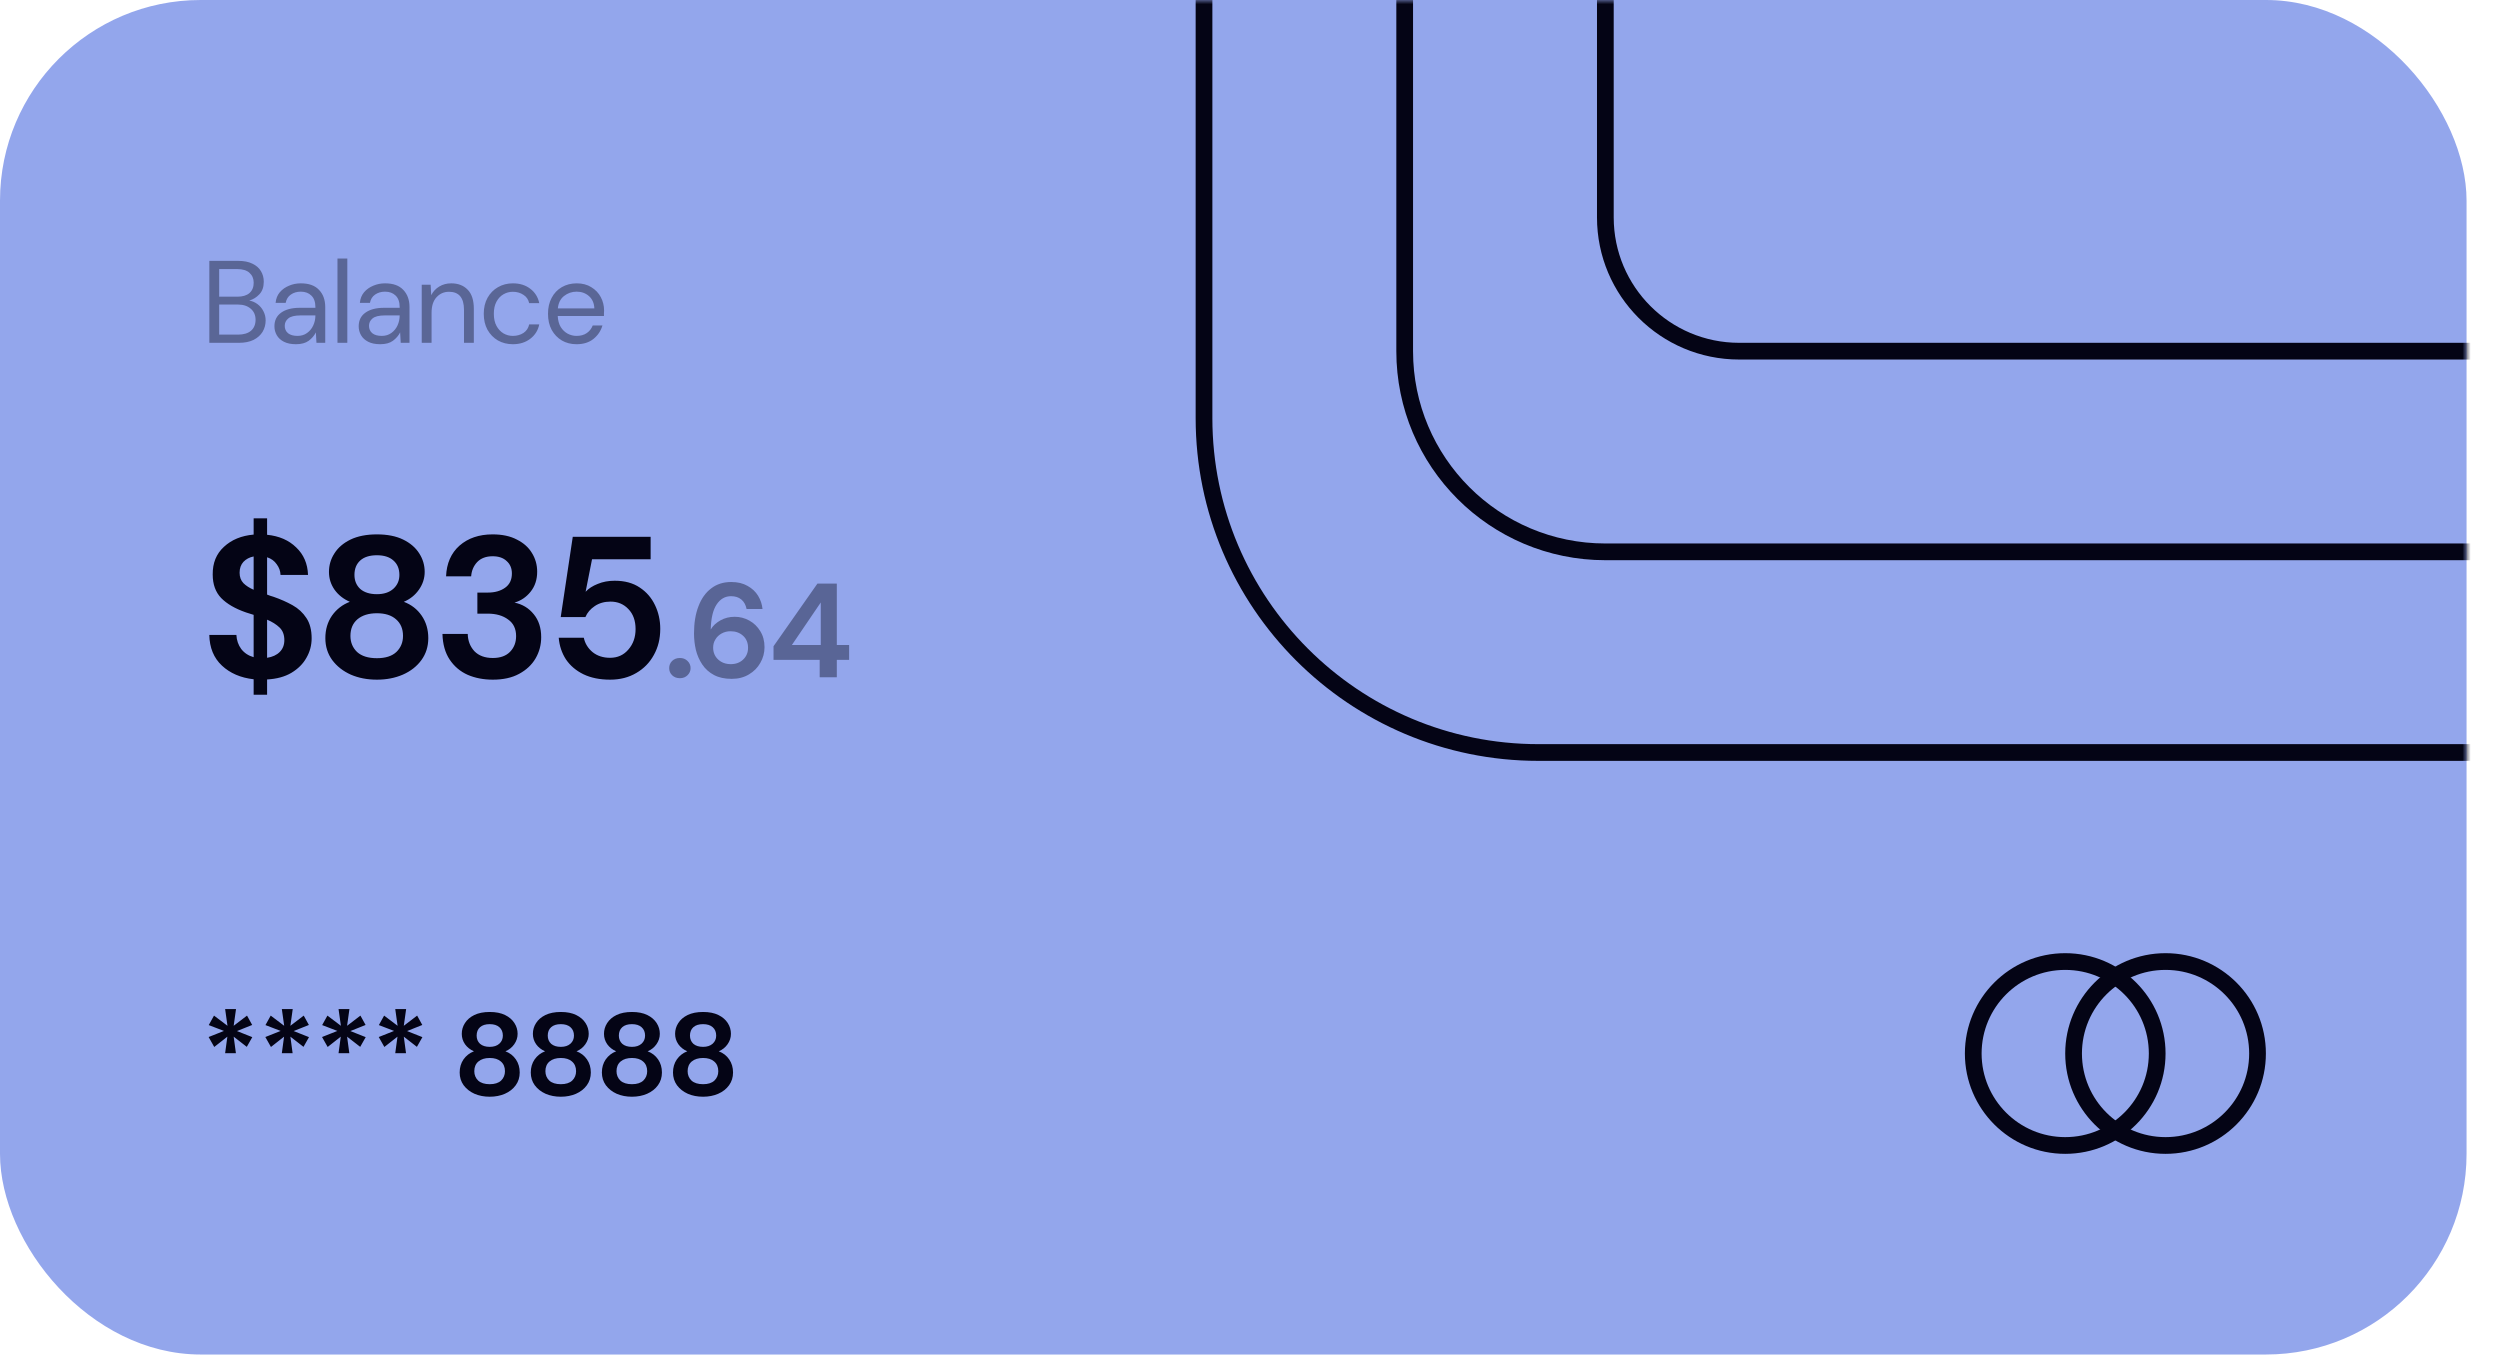 <svg width="299" height="162" viewBox="0 0 299 162" fill="none" xmlns="http://www.w3.org/2000/svg">
<rect width="295" height="162" rx="24" fill="#93a6ec"/>
<mask id="mask0" mask-type="alpha" maskUnits="userSpaceOnUse" x="0" y="0" width="295" height="162">
<rect width="295" height="162" rx="24" fill="white"/>
</mask>
<g mask="url(#mask0)">
<path d="M144 -114C144 -133.882 160.118 -150 180 -150H348C367.882 -150 384 -133.882 384 -114V54C384 73.882 367.882 90 348 90H184C161.909 90 144 72.091 144 50V-114Z" stroke="#040415" stroke-width="2"/>
<path d="M168 -87C168 -101.912 180.088 -114 195 -114H351C365.912 -114 378 -101.912 378 -87V39C378 53.912 365.912 66 351 66H192C178.745 66 168 55.255 168 42V-87Z" stroke="#040415" stroke-width="2"/>
<path d="M192 -71.75C192 -82.934 201.066 -92 212.25 -92H329.75C340.934 -92 350 -82.934 350 -71.75V21.75C350 32.934 340.934 42 329.75 42H208C199.163 42 192 34.837 192 26V-71.75Z" stroke="#040415" stroke-width="2"/>
<circle cx="247" cy="126" r="11" stroke="#040415" stroke-width="2"/>
<circle cx="259" cy="126" r="11" stroke="#040415" stroke-width="2"/>
<path d="M26.926 125.96L27.192 123.986L25.624 125.218L24.952 124.028L26.786 123.3L24.966 122.6L25.596 121.466L27.206 122.684L26.926 120.682H28.228L27.948 122.684L29.544 121.466L30.16 122.586L28.34 123.314L30.174 124.042L29.516 125.204L27.948 123.986L28.214 125.96H26.926ZM33.708 125.96L33.974 123.986L32.406 125.218L31.734 124.028L33.568 123.3L31.748 122.6L32.378 121.466L33.988 122.684L33.708 120.682H35.01L34.73 122.684L36.326 121.466L36.942 122.586L35.122 123.314L36.956 124.042L36.298 125.204L34.73 123.986L34.996 125.96H33.708ZM40.49 125.96L40.756 123.986L39.188 125.218L38.516 124.028L40.35 123.3L38.53 122.6L39.16 121.466L40.77 122.684L40.49 120.682H41.792L41.512 122.684L43.108 121.466L43.724 122.586L41.904 123.314L43.738 124.042L43.08 125.204L41.512 123.986L41.778 125.96H40.49ZM47.272 125.96L47.538 123.986L45.97 125.218L45.298 124.028L47.132 123.3L45.312 122.6L45.942 121.466L47.552 122.684L47.272 120.682H48.574L48.294 122.684L49.89 121.466L50.506 122.586L48.686 123.314L50.52 124.042L49.862 125.204L48.294 123.986L48.56 125.96H47.272ZM58.574 131.168C57.902 131.168 57.295 131.051 56.754 130.818C56.213 130.575 55.779 130.235 55.452 129.796C55.135 129.357 54.976 128.849 54.976 128.27C54.976 127.673 55.13 127.15 55.438 126.702C55.755 126.254 56.171 125.932 56.684 125.736C56.236 125.54 55.881 125.26 55.62 124.896C55.359 124.523 55.228 124.107 55.228 123.65C55.228 123.183 55.354 122.754 55.606 122.362C55.858 121.961 56.231 121.639 56.726 121.396C57.23 121.153 57.846 121.032 58.574 121.032C59.302 121.032 59.913 121.153 60.408 121.396C60.903 121.639 61.276 121.961 61.528 122.362C61.78 122.754 61.906 123.183 61.906 123.65C61.906 124.098 61.771 124.513 61.5 124.896C61.239 125.269 60.889 125.549 60.45 125.736C60.973 125.932 61.388 126.254 61.696 126.702C62.004 127.15 62.158 127.673 62.158 128.27C62.158 128.849 61.999 129.357 61.682 129.796C61.365 130.235 60.931 130.575 60.38 130.818C59.839 131.051 59.237 131.168 58.574 131.168ZM58.574 125.204C59.059 125.204 59.442 125.078 59.722 124.826C60.002 124.574 60.142 124.252 60.142 123.86C60.142 123.431 60.002 123.095 59.722 122.852C59.451 122.609 59.069 122.488 58.574 122.488C58.07 122.488 57.683 122.609 57.412 122.852C57.141 123.095 57.006 123.431 57.006 123.86C57.006 124.261 57.141 124.588 57.412 124.84C57.692 125.083 58.079 125.204 58.574 125.204ZM58.574 129.67C59.171 129.67 59.624 129.525 59.932 129.236C60.24 128.937 60.394 128.564 60.394 128.116C60.394 127.621 60.231 127.234 59.904 126.954C59.587 126.674 59.143 126.534 58.574 126.534C58.005 126.534 57.552 126.674 57.216 126.954C56.889 127.234 56.726 127.621 56.726 128.116C56.726 128.564 56.88 128.937 57.188 129.236C57.505 129.525 57.967 129.67 58.574 129.67ZM67.079 131.168C66.407 131.168 65.8 131.051 65.259 130.818C64.717 130.575 64.283 130.235 63.957 129.796C63.639 129.357 63.481 128.849 63.481 128.27C63.481 127.673 63.635 127.15 63.943 126.702C64.26 126.254 64.675 125.932 65.189 125.736C64.741 125.54 64.386 125.26 64.125 124.896C63.863 124.523 63.733 124.107 63.733 123.65C63.733 123.183 63.859 122.754 64.111 122.362C64.363 121.961 64.736 121.639 65.231 121.396C65.735 121.153 66.351 121.032 67.079 121.032C67.807 121.032 68.418 121.153 68.913 121.396C69.407 121.639 69.781 121.961 70.033 122.362C70.285 122.754 70.411 123.183 70.411 123.65C70.411 124.098 70.275 124.513 70.005 124.896C69.743 125.269 69.393 125.549 68.955 125.736C69.477 125.932 69.893 126.254 70.201 126.702C70.509 127.15 70.663 127.673 70.663 128.27C70.663 128.849 70.504 129.357 70.187 129.796C69.869 130.235 69.435 130.575 68.885 130.818C68.343 131.051 67.741 131.168 67.079 131.168ZM67.079 125.204C67.564 125.204 67.947 125.078 68.227 124.826C68.507 124.574 68.647 124.252 68.647 123.86C68.647 123.431 68.507 123.095 68.227 122.852C67.956 122.609 67.573 122.488 67.079 122.488C66.575 122.488 66.187 122.609 65.917 122.852C65.646 123.095 65.511 123.431 65.511 123.86C65.511 124.261 65.646 124.588 65.917 124.84C66.197 125.083 66.584 125.204 67.079 125.204ZM67.079 129.67C67.676 129.67 68.129 129.525 68.437 129.236C68.745 128.937 68.899 128.564 68.899 128.116C68.899 127.621 68.735 127.234 68.409 126.954C68.091 126.674 67.648 126.534 67.079 126.534C66.509 126.534 66.057 126.674 65.721 126.954C65.394 127.234 65.231 127.621 65.231 128.116C65.231 128.564 65.385 128.937 65.693 129.236C66.01 129.525 66.472 129.67 67.079 129.67ZM75.583 131.168C74.911 131.168 74.305 131.051 73.763 130.818C73.222 130.575 72.788 130.235 72.461 129.796C72.144 129.357 71.985 128.849 71.985 128.27C71.985 127.673 72.139 127.15 72.447 126.702C72.765 126.254 73.18 125.932 73.693 125.736C73.245 125.54 72.891 125.26 72.629 124.896C72.368 124.523 72.237 124.107 72.237 123.65C72.237 123.183 72.363 122.754 72.615 122.362C72.867 121.961 73.241 121.639 73.735 121.396C74.239 121.153 74.855 121.032 75.583 121.032C76.311 121.032 76.923 121.153 77.417 121.396C77.912 121.639 78.285 121.961 78.537 122.362C78.789 122.754 78.915 123.183 78.915 123.65C78.915 124.098 78.78 124.513 78.509 124.896C78.248 125.269 77.898 125.549 77.459 125.736C77.982 125.932 78.397 126.254 78.705 126.702C79.013 127.15 79.167 127.673 79.167 128.27C79.167 128.849 79.009 129.357 78.691 129.796C78.374 130.235 77.94 130.575 77.389 130.818C76.848 131.051 76.246 131.168 75.583 131.168ZM75.583 125.204C76.069 125.204 76.451 125.078 76.731 124.826C77.011 124.574 77.151 124.252 77.151 123.86C77.151 123.431 77.011 123.095 76.731 122.852C76.461 122.609 76.078 122.488 75.583 122.488C75.079 122.488 74.692 122.609 74.421 122.852C74.151 123.095 74.015 123.431 74.015 123.86C74.015 124.261 74.151 124.588 74.421 124.84C74.701 125.083 75.089 125.204 75.583 125.204ZM75.583 129.67C76.181 129.67 76.633 129.525 76.941 129.236C77.249 128.937 77.403 128.564 77.403 128.116C77.403 127.621 77.24 127.234 76.913 126.954C76.596 126.674 76.153 126.534 75.583 126.534C75.014 126.534 74.561 126.674 74.225 126.954C73.899 127.234 73.735 127.621 73.735 128.116C73.735 128.564 73.889 128.937 74.197 129.236C74.515 129.525 74.977 129.67 75.583 129.67ZM84.088 131.168C83.416 131.168 82.809 131.051 82.268 130.818C81.727 130.575 81.293 130.235 80.966 129.796C80.649 129.357 80.49 128.849 80.49 128.27C80.49 127.673 80.644 127.15 80.952 126.702C81.269 126.254 81.685 125.932 82.198 125.736C81.75 125.54 81.395 125.26 81.134 124.896C80.873 124.523 80.742 124.107 80.742 123.65C80.742 123.183 80.868 122.754 81.12 122.362C81.372 121.961 81.746 121.639 82.24 121.396C82.744 121.153 83.36 121.032 84.088 121.032C84.816 121.032 85.427 121.153 85.922 121.396C86.417 121.639 86.79 121.961 87.042 122.362C87.294 122.754 87.42 123.183 87.42 123.65C87.42 124.098 87.285 124.513 87.014 124.896C86.753 125.269 86.403 125.549 85.964 125.736C86.487 125.932 86.902 126.254 87.21 126.702C87.518 127.15 87.672 127.673 87.672 128.27C87.672 128.849 87.513 129.357 87.196 129.796C86.879 130.235 86.445 130.575 85.894 130.818C85.353 131.051 84.751 131.168 84.088 131.168ZM84.088 125.204C84.573 125.204 84.956 125.078 85.236 124.826C85.516 124.574 85.656 124.252 85.656 123.86C85.656 123.431 85.516 123.095 85.236 122.852C84.966 122.609 84.583 122.488 84.088 122.488C83.584 122.488 83.197 122.609 82.926 122.852C82.656 123.095 82.52 123.431 82.52 123.86C82.52 124.261 82.656 124.588 82.926 124.84C83.206 125.083 83.594 125.204 84.088 125.204ZM84.088 129.67C84.686 129.67 85.138 129.525 85.446 129.236C85.754 128.937 85.908 128.564 85.908 128.116C85.908 127.621 85.745 127.234 85.418 126.954C85.101 126.674 84.657 126.534 84.088 126.534C83.519 126.534 83.066 126.674 82.73 126.954C82.403 127.234 82.24 127.621 82.24 128.116C82.24 128.564 82.394 128.937 82.702 129.236C83.019 129.525 83.481 129.67 84.088 129.67Z" fill="#040415"/>
<path d="M30.336 83.088V81.24C28.784 81.064 27.52 80.52 26.544 79.608C25.568 78.696 25.064 77.472 25.032 75.936H28.272C28.304 76.576 28.496 77.136 28.848 77.616C29.216 78.096 29.712 78.424 30.336 78.6V73.536C30.192 73.488 30.04 73.44 29.88 73.392C29.736 73.344 29.584 73.296 29.424 73.248C28.128 72.8 27.136 72.224 26.448 71.52C25.776 70.816 25.44 69.88 25.44 68.712C25.424 67.336 25.872 66.232 26.784 65.4C27.696 64.552 28.88 64.064 30.336 63.936V61.992H31.944V63.96C33.384 64.104 34.544 64.608 35.424 65.472C36.32 66.32 36.792 67.416 36.84 68.76H33.552C33.536 68.296 33.384 67.872 33.096 67.488C32.824 67.088 32.44 66.808 31.944 66.648V71.112C32.072 71.16 32.2 71.208 32.328 71.256C32.456 71.288 32.584 71.328 32.712 71.376C33.544 71.664 34.304 72 34.992 72.384C35.68 72.768 36.232 73.28 36.648 73.92C37.064 74.544 37.272 75.352 37.272 76.344C37.272 77.176 37.064 77.952 36.648 78.672C36.248 79.392 35.648 79.992 34.848 80.472C34.064 80.936 33.096 81.2 31.944 81.264V83.088H30.336ZM28.656 68.496C28.656 69.008 28.808 69.424 29.112 69.744C29.416 70.048 29.824 70.312 30.336 70.536V66.552C29.84 66.648 29.432 66.864 29.112 67.2C28.808 67.536 28.656 67.968 28.656 68.496ZM34.008 76.56C34.008 75.92 33.816 75.416 33.432 75.048C33.048 74.68 32.552 74.368 31.944 74.112V78.672C32.584 78.576 33.088 78.344 33.456 77.976C33.824 77.608 34.008 77.136 34.008 76.56ZM45.08 81.288C43.928 81.288 42.888 81.088 41.96 80.688C41.032 80.272 40.288 79.688 39.728 78.936C39.184 78.184 38.912 77.312 38.912 76.32C38.912 75.296 39.176 74.4 39.704 73.632C40.248 72.864 40.96 72.312 41.84 71.976C41.072 71.64 40.464 71.16 40.016 70.536C39.568 69.896 39.344 69.184 39.344 68.4C39.344 67.6 39.56 66.864 39.992 66.192C40.424 65.504 41.064 64.952 41.912 64.536C42.776 64.12 43.832 63.912 45.08 63.912C46.328 63.912 47.376 64.12 48.224 64.536C49.072 64.952 49.712 65.504 50.144 66.192C50.576 66.864 50.792 67.6 50.792 68.4C50.792 69.168 50.56 69.88 50.096 70.536C49.648 71.176 49.048 71.656 48.296 71.976C49.192 72.312 49.904 72.864 50.432 73.632C50.96 74.4 51.224 75.296 51.224 76.32C51.224 77.312 50.952 78.184 50.408 78.936C49.864 79.688 49.12 80.272 48.176 80.688C47.248 81.088 46.216 81.288 45.08 81.288ZM45.08 71.064C45.912 71.064 46.568 70.848 47.048 70.416C47.528 69.984 47.768 69.432 47.768 68.76C47.768 68.024 47.528 67.448 47.048 67.032C46.584 66.616 45.928 66.408 45.08 66.408C44.216 66.408 43.552 66.616 43.088 67.032C42.624 67.448 42.392 68.024 42.392 68.76C42.392 69.448 42.624 70.008 43.088 70.44C43.568 70.856 44.232 71.064 45.08 71.064ZM45.08 78.72C46.104 78.72 46.88 78.472 47.408 77.976C47.936 77.464 48.2 76.824 48.2 76.056C48.2 75.208 47.92 74.544 47.36 74.064C46.816 73.584 46.056 73.344 45.08 73.344C44.104 73.344 43.328 73.584 42.752 74.064C42.192 74.544 41.912 75.208 41.912 76.056C41.912 76.824 42.176 77.464 42.704 77.976C43.248 78.472 44.04 78.72 45.08 78.72ZM58.942 81.288C57.838 81.288 56.838 81.096 55.942 80.712C55.046 80.312 54.326 79.704 53.782 78.888C53.238 78.072 52.95 77.048 52.918 75.816H55.942C55.958 76.632 56.222 77.32 56.734 77.88C57.262 78.424 57.998 78.696 58.942 78.696C59.838 78.696 60.526 78.448 61.006 77.952C61.486 77.456 61.726 76.832 61.726 76.08C61.726 75.2 61.406 74.536 60.766 74.088C60.142 73.624 59.334 73.392 58.342 73.392H57.094V70.872H58.366C59.182 70.872 59.862 70.68 60.406 70.296C60.95 69.912 61.222 69.344 61.222 68.592C61.222 67.968 61.014 67.472 60.598 67.104C60.198 66.72 59.638 66.528 58.918 66.528C58.134 66.528 57.518 66.76 57.07 67.224C56.638 67.688 56.398 68.256 56.35 68.928H53.35C53.414 67.376 53.95 66.152 54.958 65.256C55.982 64.36 57.302 63.912 58.918 63.912C60.07 63.912 61.038 64.12 61.822 64.536C62.622 64.936 63.222 65.472 63.622 66.144C64.038 66.816 64.246 67.56 64.246 68.376C64.246 69.32 63.982 70.12 63.454 70.776C62.942 71.416 62.302 71.848 61.534 72.072C62.478 72.264 63.246 72.728 63.838 73.464C64.43 74.184 64.726 75.096 64.726 76.2C64.726 77.128 64.502 77.976 64.054 78.744C63.606 79.512 62.95 80.128 62.086 80.592C61.238 81.056 60.19 81.288 58.942 81.288ZM72.967 81.288C71.735 81.288 70.671 81.072 69.775 80.64C68.895 80.208 68.199 79.616 67.687 78.864C67.191 78.096 66.903 77.232 66.823 76.272H69.823C69.967 76.96 70.319 77.536 70.879 78C71.439 78.448 72.135 78.672 72.967 78.672C73.863 78.672 74.591 78.344 75.151 77.688C75.727 77.032 76.015 76.216 76.015 75.24C76.015 74.232 75.727 73.432 75.151 72.84C74.591 72.248 73.879 71.952 73.015 71.952C72.295 71.952 71.671 72.128 71.143 72.48C70.615 72.832 70.239 73.272 70.015 73.8H67.063L68.503 64.2H77.815V66.888H70.807L70.039 70.776C70.391 70.392 70.871 70.08 71.479 69.84C72.087 69.584 72.767 69.456 73.519 69.456C74.719 69.456 75.719 69.728 76.519 70.272C77.319 70.8 77.927 71.504 78.343 72.384C78.759 73.248 78.967 74.192 78.967 75.216C78.967 76.384 78.711 77.424 78.199 78.336C77.703 79.248 76.999 79.968 76.087 80.496C75.191 81.024 74.151 81.288 72.967 81.288Z" fill="#040415"/>
<path d="M81.314 81.112C80.94 81.112 80.631 80.995 80.386 80.76C80.151 80.525 80.034 80.243 80.034 79.912C80.034 79.571 80.151 79.283 80.386 79.048C80.631 78.813 80.94 78.696 81.314 78.696C81.687 78.696 81.991 78.813 82.226 79.048C82.471 79.283 82.594 79.571 82.594 79.912C82.594 80.243 82.471 80.525 82.226 80.76C81.991 80.995 81.687 81.112 81.314 81.112ZM87.516 81.192C86.673 81.192 85.964 81.037 85.388 80.728C84.812 80.419 84.348 80.003 83.996 79.48C83.644 78.957 83.388 78.376 83.228 77.736C83.079 77.096 83.004 76.44 83.004 75.768C83.004 74.52 83.18 73.437 83.532 72.52C83.884 71.592 84.391 70.877 85.052 70.376C85.713 69.864 86.513 69.608 87.452 69.608C88.22 69.608 88.871 69.763 89.404 70.072C89.948 70.371 90.369 70.765 90.668 71.256C90.966 71.747 91.142 72.275 91.196 72.84H89.292C89.196 72.349 88.988 71.971 88.668 71.704C88.348 71.437 87.937 71.304 87.436 71.304C86.721 71.304 86.145 71.635 85.708 72.296C85.27 72.947 85.036 73.944 85.004 75.288C85.26 74.851 85.644 74.488 86.156 74.2C86.668 73.912 87.239 73.768 87.868 73.768C88.487 73.768 89.068 73.917 89.612 74.216C90.156 74.515 90.593 74.936 90.924 75.48C91.265 76.024 91.436 76.664 91.436 77.4C91.436 78.072 91.27 78.696 90.94 79.272C90.62 79.848 90.161 80.312 89.564 80.664C88.977 81.016 88.294 81.192 87.516 81.192ZM87.404 79.432C88.001 79.432 88.492 79.251 88.876 78.888C89.27 78.515 89.468 78.045 89.468 77.48C89.468 76.883 89.27 76.403 88.876 76.04C88.481 75.677 87.98 75.496 87.372 75.496C86.977 75.496 86.62 75.587 86.3 75.768C85.99 75.939 85.745 76.173 85.564 76.472C85.382 76.76 85.292 77.085 85.292 77.448C85.292 78.024 85.489 78.499 85.884 78.872C86.289 79.245 86.796 79.432 87.404 79.432ZM98.035 81V78.92H92.515V77.288L97.763 69.8H100.083V77.144H101.555V78.92H100.083V81H98.035ZM94.707 77.144H98.163V72.056L94.707 77.144Z" fill="#040415" fill-opacity="0.4"/>
<g opacity="0.4">
<path d="M25.036 41V31.2H28.48C29.171 31.2 29.74 31.312 30.188 31.536C30.645 31.751 30.986 32.049 31.21 32.432C31.434 32.805 31.546 33.225 31.546 33.692C31.546 34.327 31.373 34.826 31.028 35.19C30.692 35.554 30.286 35.806 29.81 35.946C30.174 36.011 30.505 36.156 30.804 36.38C31.103 36.604 31.336 36.884 31.504 37.22C31.681 37.556 31.77 37.925 31.77 38.326C31.77 38.821 31.649 39.273 31.406 39.684C31.163 40.085 30.804 40.407 30.328 40.65C29.852 40.883 29.273 41 28.592 41H25.036ZM26.212 35.484H28.396C29.021 35.484 29.502 35.339 29.838 35.05C30.174 34.751 30.342 34.341 30.342 33.818C30.342 33.323 30.174 32.927 29.838 32.628C29.511 32.329 29.017 32.18 28.354 32.18H26.212V35.484ZM26.212 40.02H28.466C29.138 40.02 29.656 39.866 30.02 39.558C30.384 39.241 30.566 38.802 30.566 38.242C30.566 37.691 30.375 37.253 29.992 36.926C29.609 36.59 29.091 36.422 28.438 36.422H26.212V40.02ZM35.398 41.168C34.819 41.168 34.339 41.07 33.956 40.874C33.573 40.678 33.288 40.417 33.102 40.09C32.915 39.763 32.822 39.409 32.822 39.026C32.822 38.317 33.093 37.771 33.634 37.388C34.175 37.005 34.913 36.814 35.846 36.814H37.722V36.73C37.722 36.123 37.563 35.666 37.246 35.358C36.928 35.041 36.504 34.882 35.972 34.882C35.514 34.882 35.118 34.999 34.782 35.232C34.455 35.456 34.25 35.787 34.166 36.226H32.962C33.008 35.722 33.176 35.297 33.466 34.952C33.764 34.607 34.133 34.345 34.572 34.168C35.011 33.981 35.477 33.888 35.972 33.888C36.943 33.888 37.67 34.149 38.156 34.672C38.651 35.185 38.898 35.871 38.898 36.73V41H37.848L37.778 39.754C37.582 40.146 37.292 40.482 36.91 40.762C36.536 41.033 36.032 41.168 35.398 41.168ZM35.58 40.174C36.028 40.174 36.41 40.057 36.728 39.824C37.054 39.591 37.302 39.287 37.47 38.914C37.638 38.541 37.722 38.149 37.722 37.738V37.724H35.944C35.253 37.724 34.763 37.845 34.474 38.088C34.194 38.321 34.054 38.615 34.054 38.97C34.054 39.334 34.184 39.628 34.446 39.852C34.717 40.067 35.094 40.174 35.58 40.174ZM40.362 41V30.92H41.538V41H40.362ZM45.476 41.168C44.897 41.168 44.416 41.07 44.034 40.874C43.651 40.678 43.366 40.417 43.18 40.09C42.993 39.763 42.9 39.409 42.9 39.026C42.9 38.317 43.17 37.771 43.712 37.388C44.253 37.005 44.99 36.814 45.924 36.814H47.8V36.73C47.8 36.123 47.641 35.666 47.324 35.358C47.006 35.041 46.582 34.882 46.05 34.882C45.592 34.882 45.196 34.999 44.86 35.232C44.533 35.456 44.328 35.787 44.244 36.226H43.04C43.086 35.722 43.254 35.297 43.544 34.952C43.842 34.607 44.211 34.345 44.65 34.168C45.088 33.981 45.555 33.888 46.05 33.888C47.02 33.888 47.748 34.149 48.234 34.672C48.728 35.185 48.976 35.871 48.976 36.73V41H47.926L47.856 39.754C47.66 40.146 47.37 40.482 46.988 40.762C46.614 41.033 46.11 41.168 45.476 41.168ZM45.658 40.174C46.106 40.174 46.488 40.057 46.806 39.824C47.132 39.591 47.38 39.287 47.548 38.914C47.716 38.541 47.8 38.149 47.8 37.738V37.724H46.022C45.331 37.724 44.841 37.845 44.552 38.088C44.272 38.321 44.132 38.615 44.132 38.97C44.132 39.334 44.262 39.628 44.524 39.852C44.794 40.067 45.172 40.174 45.658 40.174ZM50.44 41V34.056H51.504L51.574 35.302C51.798 34.863 52.12 34.518 52.54 34.266C52.96 34.014 53.436 33.888 53.968 33.888C54.789 33.888 55.443 34.14 55.928 34.644C56.422 35.139 56.67 35.904 56.67 36.94V41H55.494V37.066C55.494 35.619 54.897 34.896 53.702 34.896C53.105 34.896 52.605 35.115 52.204 35.554C51.812 35.983 51.616 36.599 51.616 37.402V41H50.44ZM61.343 41.168C60.681 41.168 60.084 41.019 59.551 40.72C59.029 40.412 58.614 39.987 58.306 39.446C58.007 38.895 57.858 38.256 57.858 37.528C57.858 36.8 58.007 36.165 58.306 35.624C58.614 35.073 59.029 34.649 59.551 34.35C60.084 34.042 60.681 33.888 61.343 33.888C62.165 33.888 62.855 34.103 63.416 34.532C63.985 34.961 64.344 35.535 64.493 36.254H63.289C63.196 35.825 62.968 35.493 62.603 35.26C62.239 35.017 61.815 34.896 61.33 34.896C60.938 34.896 60.569 34.994 60.224 35.19C59.878 35.386 59.598 35.68 59.383 36.072C59.169 36.464 59.062 36.949 59.062 37.528C59.062 38.107 59.169 38.592 59.383 38.984C59.598 39.376 59.878 39.675 60.224 39.88C60.569 40.076 60.938 40.174 61.33 40.174C61.815 40.174 62.239 40.057 62.603 39.824C62.968 39.581 63.196 39.241 63.289 38.802H64.493C64.353 39.502 63.999 40.071 63.429 40.51C62.86 40.949 62.165 41.168 61.343 41.168ZM68.958 41.168C68.295 41.168 67.707 41.019 67.194 40.72C66.681 40.412 66.275 39.987 65.976 39.446C65.687 38.905 65.542 38.265 65.542 37.528C65.542 36.8 65.687 36.165 65.976 35.624C66.265 35.073 66.667 34.649 67.18 34.35C67.703 34.042 68.305 33.888 68.986 33.888C69.658 33.888 70.237 34.042 70.722 34.35C71.217 34.649 71.595 35.045 71.856 35.54C72.117 36.035 72.248 36.567 72.248 37.136C72.248 37.239 72.243 37.341 72.234 37.444C72.234 37.547 72.234 37.663 72.234 37.794H66.704C66.732 38.326 66.853 38.769 67.068 39.124C67.292 39.469 67.567 39.731 67.894 39.908C68.23 40.085 68.585 40.174 68.958 40.174C69.443 40.174 69.849 40.062 70.176 39.838C70.503 39.614 70.741 39.311 70.89 38.928H72.052C71.865 39.572 71.506 40.109 70.974 40.538C70.451 40.958 69.779 41.168 68.958 41.168ZM68.958 34.882C68.398 34.882 67.899 35.055 67.46 35.4C67.031 35.736 66.783 36.231 66.718 36.884H71.086C71.058 36.259 70.843 35.769 70.442 35.414C70.041 35.059 69.546 34.882 68.958 34.882Z" fill="#040415"/>
</g>
</g>
</svg>
